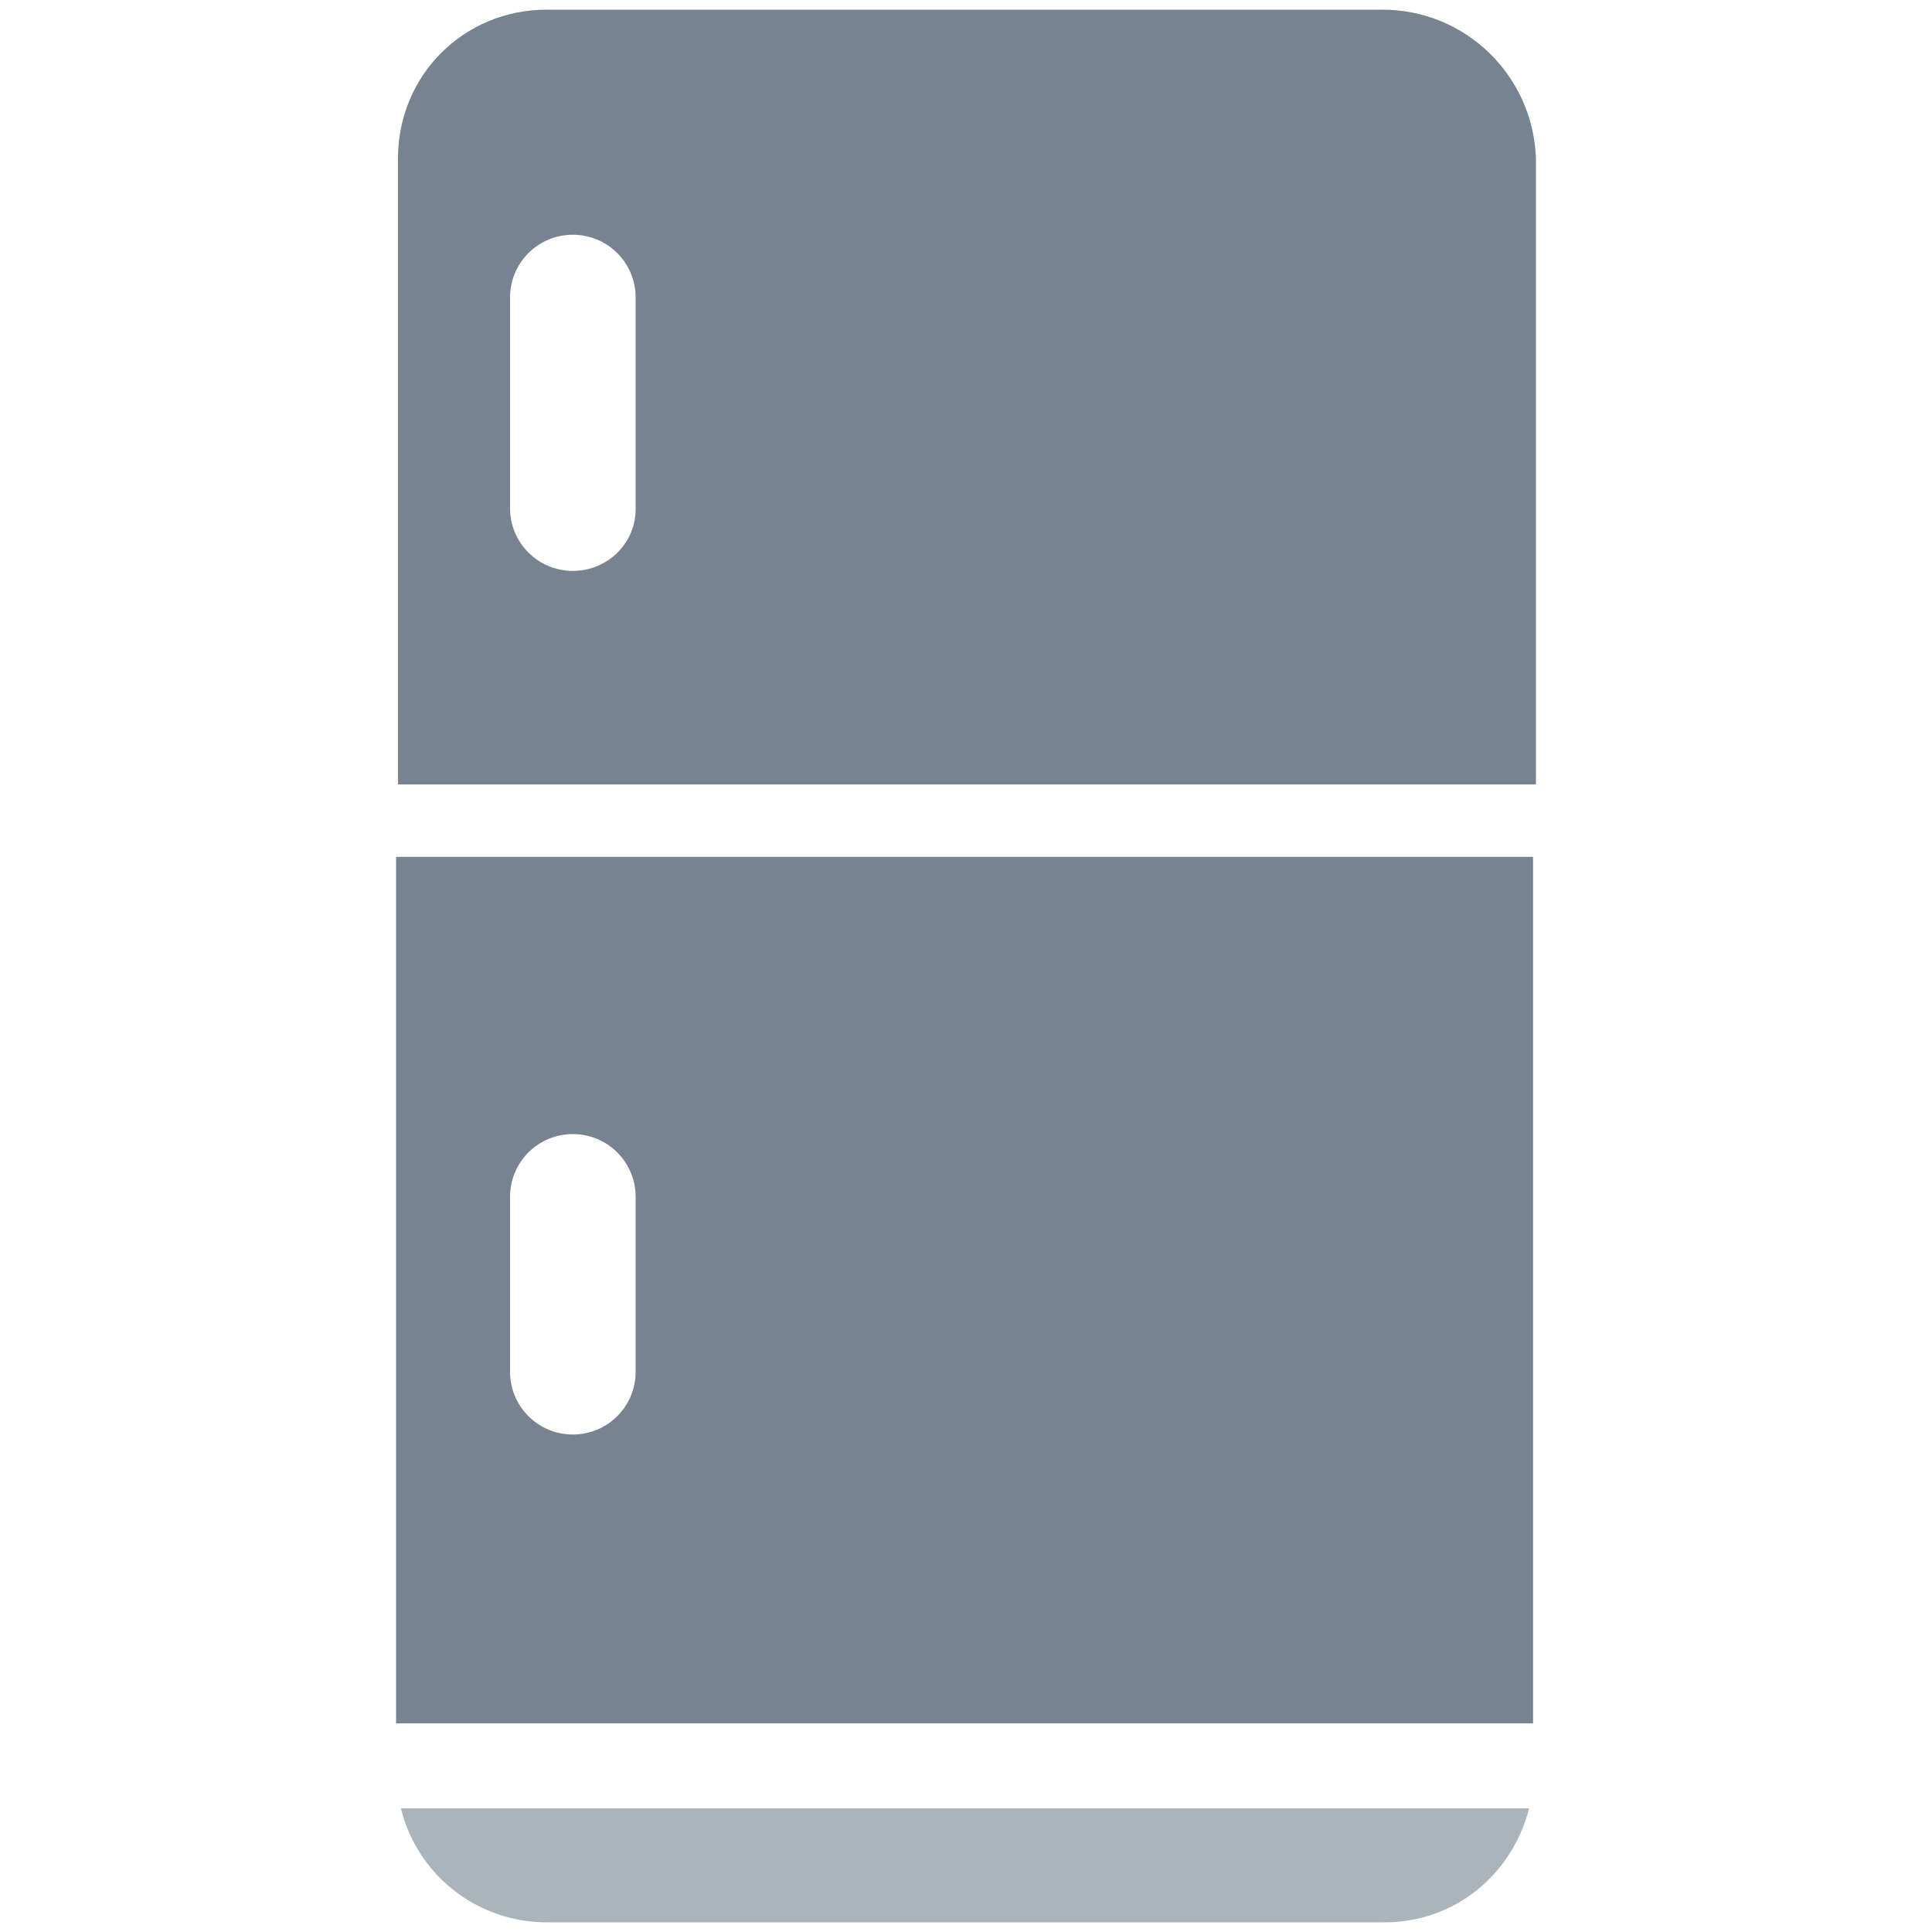 <svg class="icon" style="width: 1em;height: 1em;vertical-align: middle;fill: currentColor;overflow: hidden;" viewBox="0 0 1024 1024" version="1.1" xmlns="http://www.w3.org/2000/svg"><path d="M209.92 913.408h602.624V454.144H209.92v459.264z m93.696-312.32c18.432 0 33.28 14.848 33.28 33.28V727.04c0 18.432-14.848 33.28-33.28 33.28s-33.28-14.848-33.28-33.28v-92.672c0-18.432 14.848-33.28 33.28-33.28zM732.672 5.12H289.792C245.76 5.12 210.944 39.936 210.944 83.968v331.776H814.08V83.968C812.544 39.936 776.704 5.12 732.672 5.12zM303.616 302.592c-18.432 0-33.28-14.848-33.28-33.28V157.696c0-18.432 14.848-33.28 33.28-33.28s33.28 14.848 33.28 33.28v111.104c0.512 18.944-14.848 33.792-33.28 33.792z" fill="#778391" /><path d="M289.792 1018.88h443.904c37.376 0 67.584-25.088 76.8-60.416H212.48c8.704 35.328 40.448 60.416 77.312 60.416z" fill="#ABB3BB" /></svg>